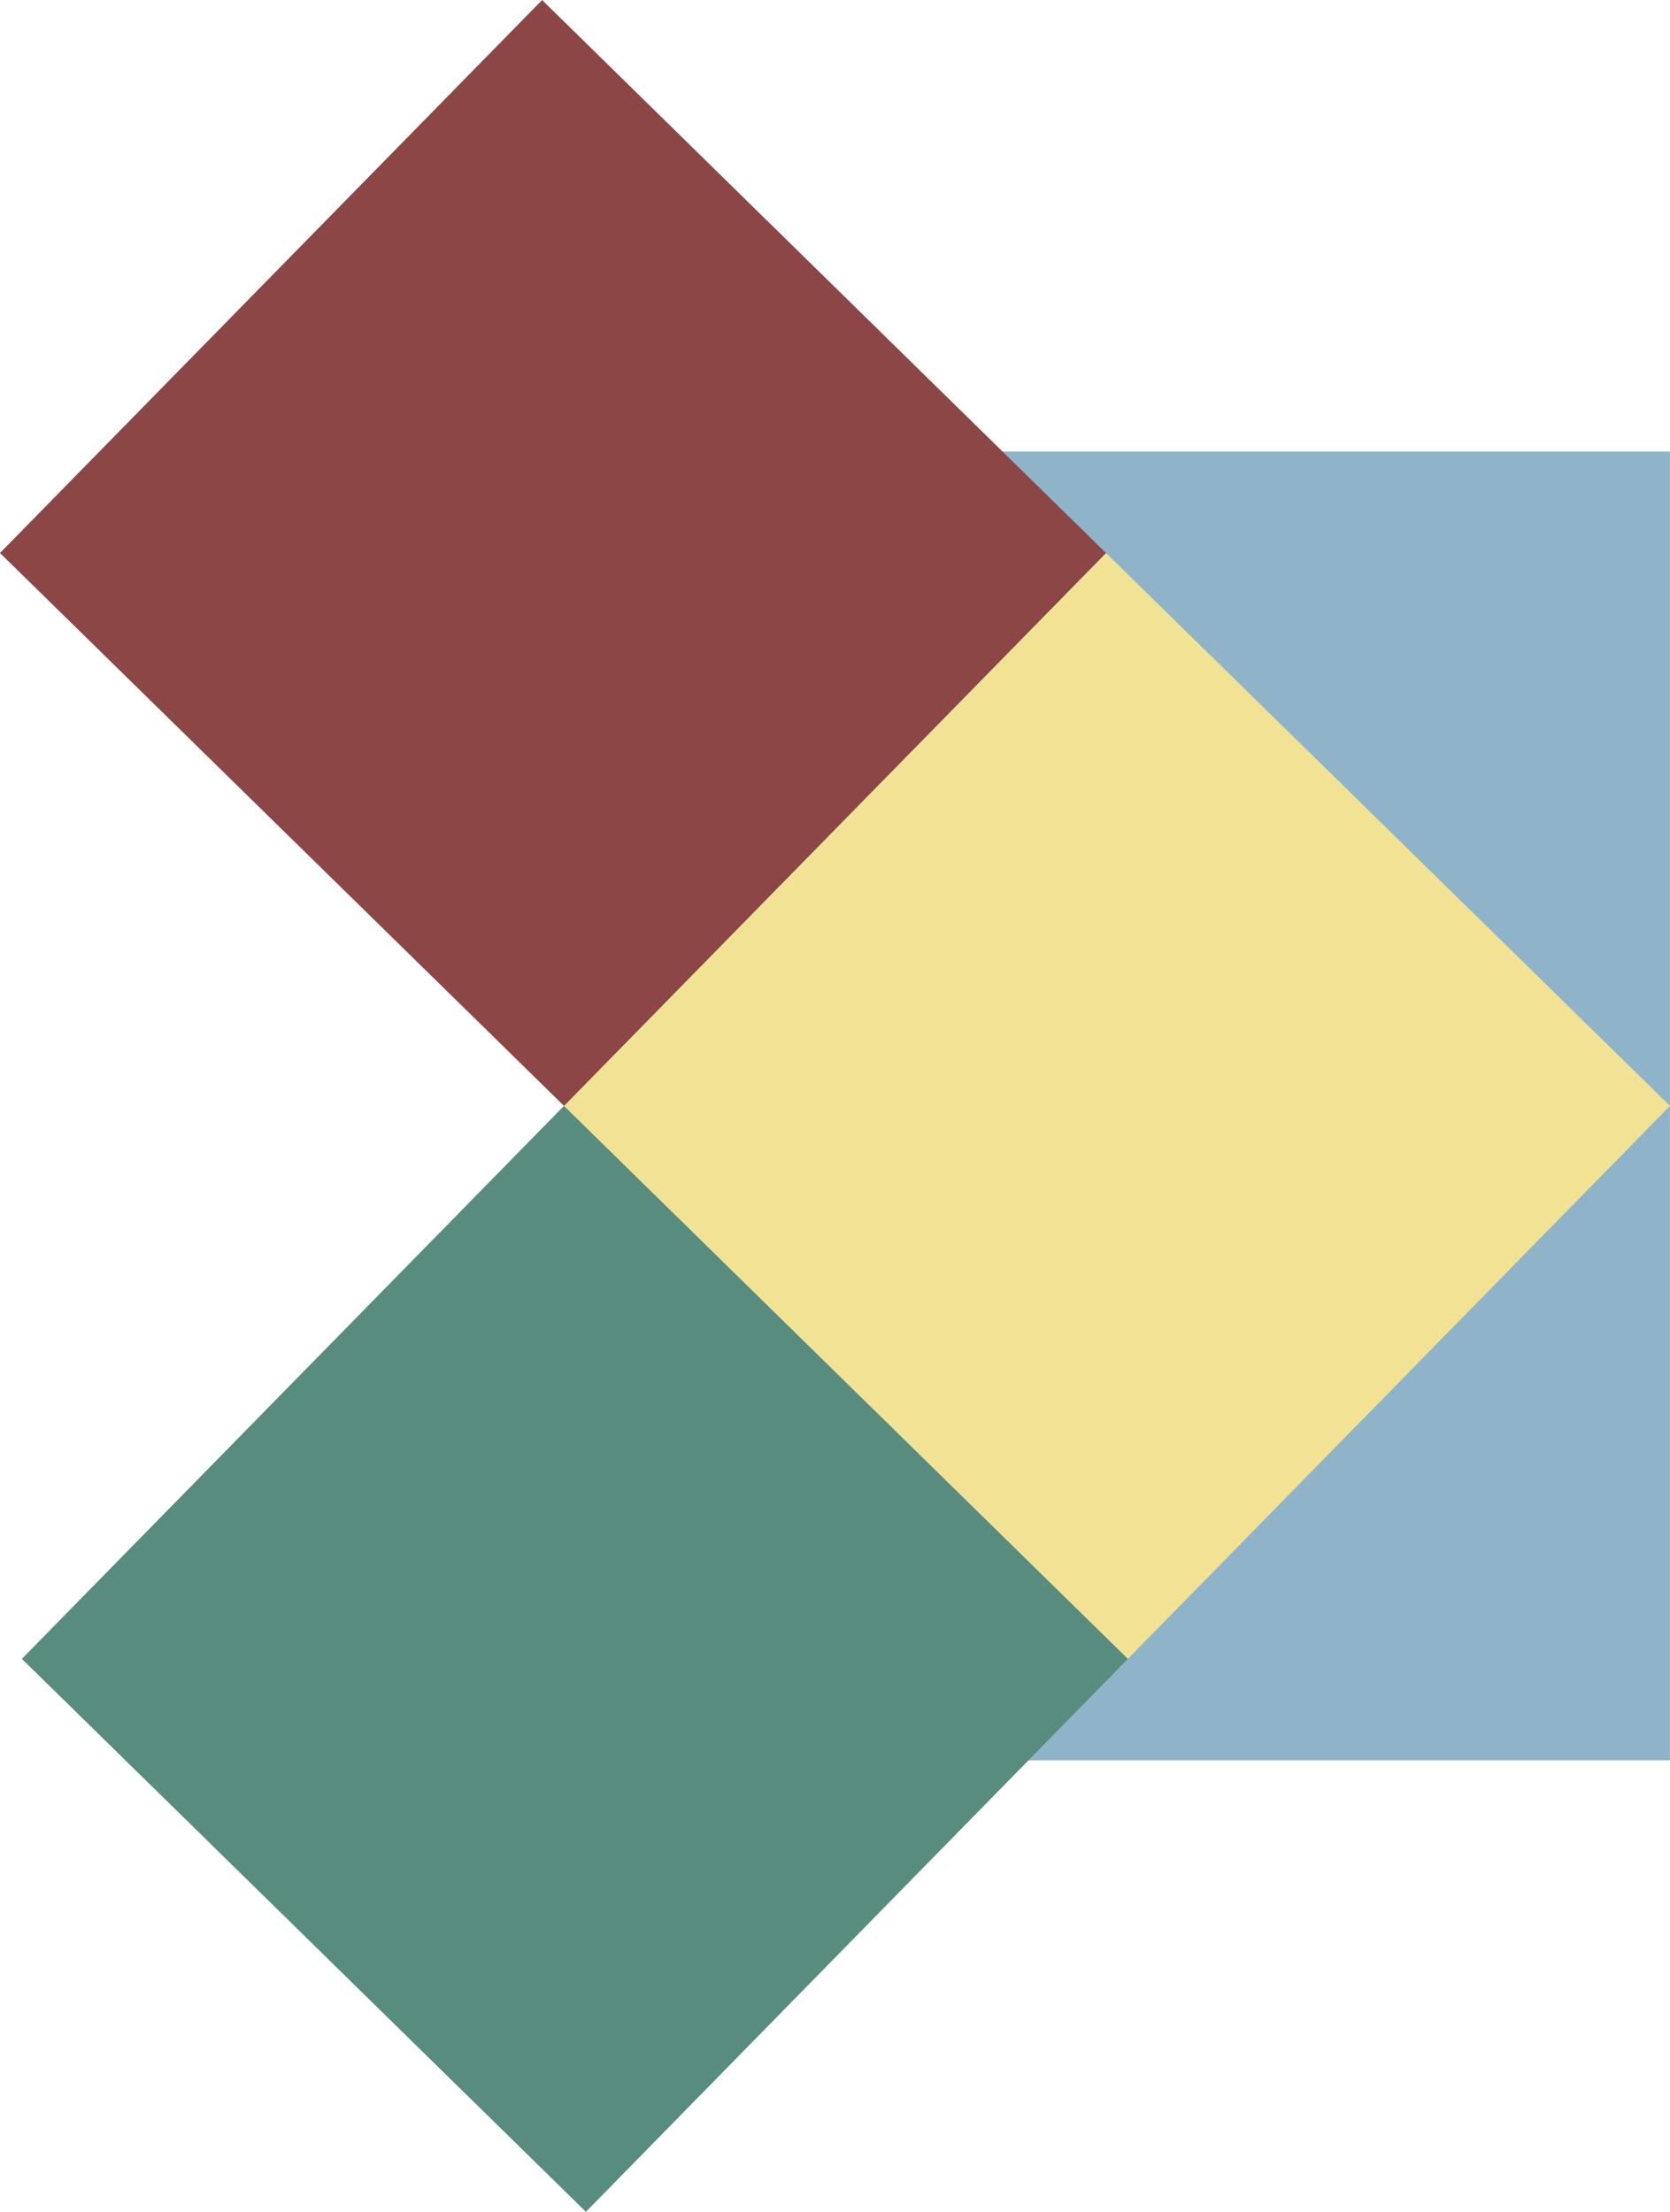 <?xml version="1.0" encoding="UTF-8" standalone="no"?>
<!DOCTYPE svg PUBLIC "-//W3C//DTD SVG 1.1//EN" "http://www.w3.org/Graphics/SVG/1.1/DTD/svg11.dtd">
<svg version="1.1" xmlns="http://www.w3.org/2000/svg" xmlns:xlink="http://www.w3.org/1999/xlink" preserveAspectRatio="xMidYMid meet" viewBox="177.764 315.987 153.251 202.955" width="153.25" height="202.95"><defs><path d="M229.52 357.42L331.01 357.42L331.01 477.51L229.52 477.51L229.52 357.42Z" id="b19guexn8S"></path><path d="M229.52 417.46L281.27 468.2L231.53 518.94L179.77 468.2L229.52 417.46Z" id="ftXUK6FgL"></path><path d="M279.26 366.73L331.01 417.46L281.27 468.2L229.52 417.46L279.26 366.73Z" id="f1V4KFlHLt"></path><path d="M227.51 315.99L279.26 366.73L229.52 417.46L177.76 366.73L227.51 315.99Z" id="a8y1XsY3V"></path></defs><g visibility="inherit"><g visibility="inherit"><use xlink:href="#b19guexn8S" opacity="1" fill="#8fb4ca" fill-opacity="1"></use></g><g visibility="inherit"><use xlink:href="#ftXUK6FgL" opacity="1" fill="#588c7e" fill-opacity="1"></use></g><g visibility="inherit"><use xlink:href="#f1V4KFlHLt" opacity="1" fill="#f2e394" fill-opacity="1"></use></g><g visibility="inherit"><use xlink:href="#a8y1XsY3V" opacity="1" fill="#8c4646" fill-opacity="1"></use></g></g></svg>